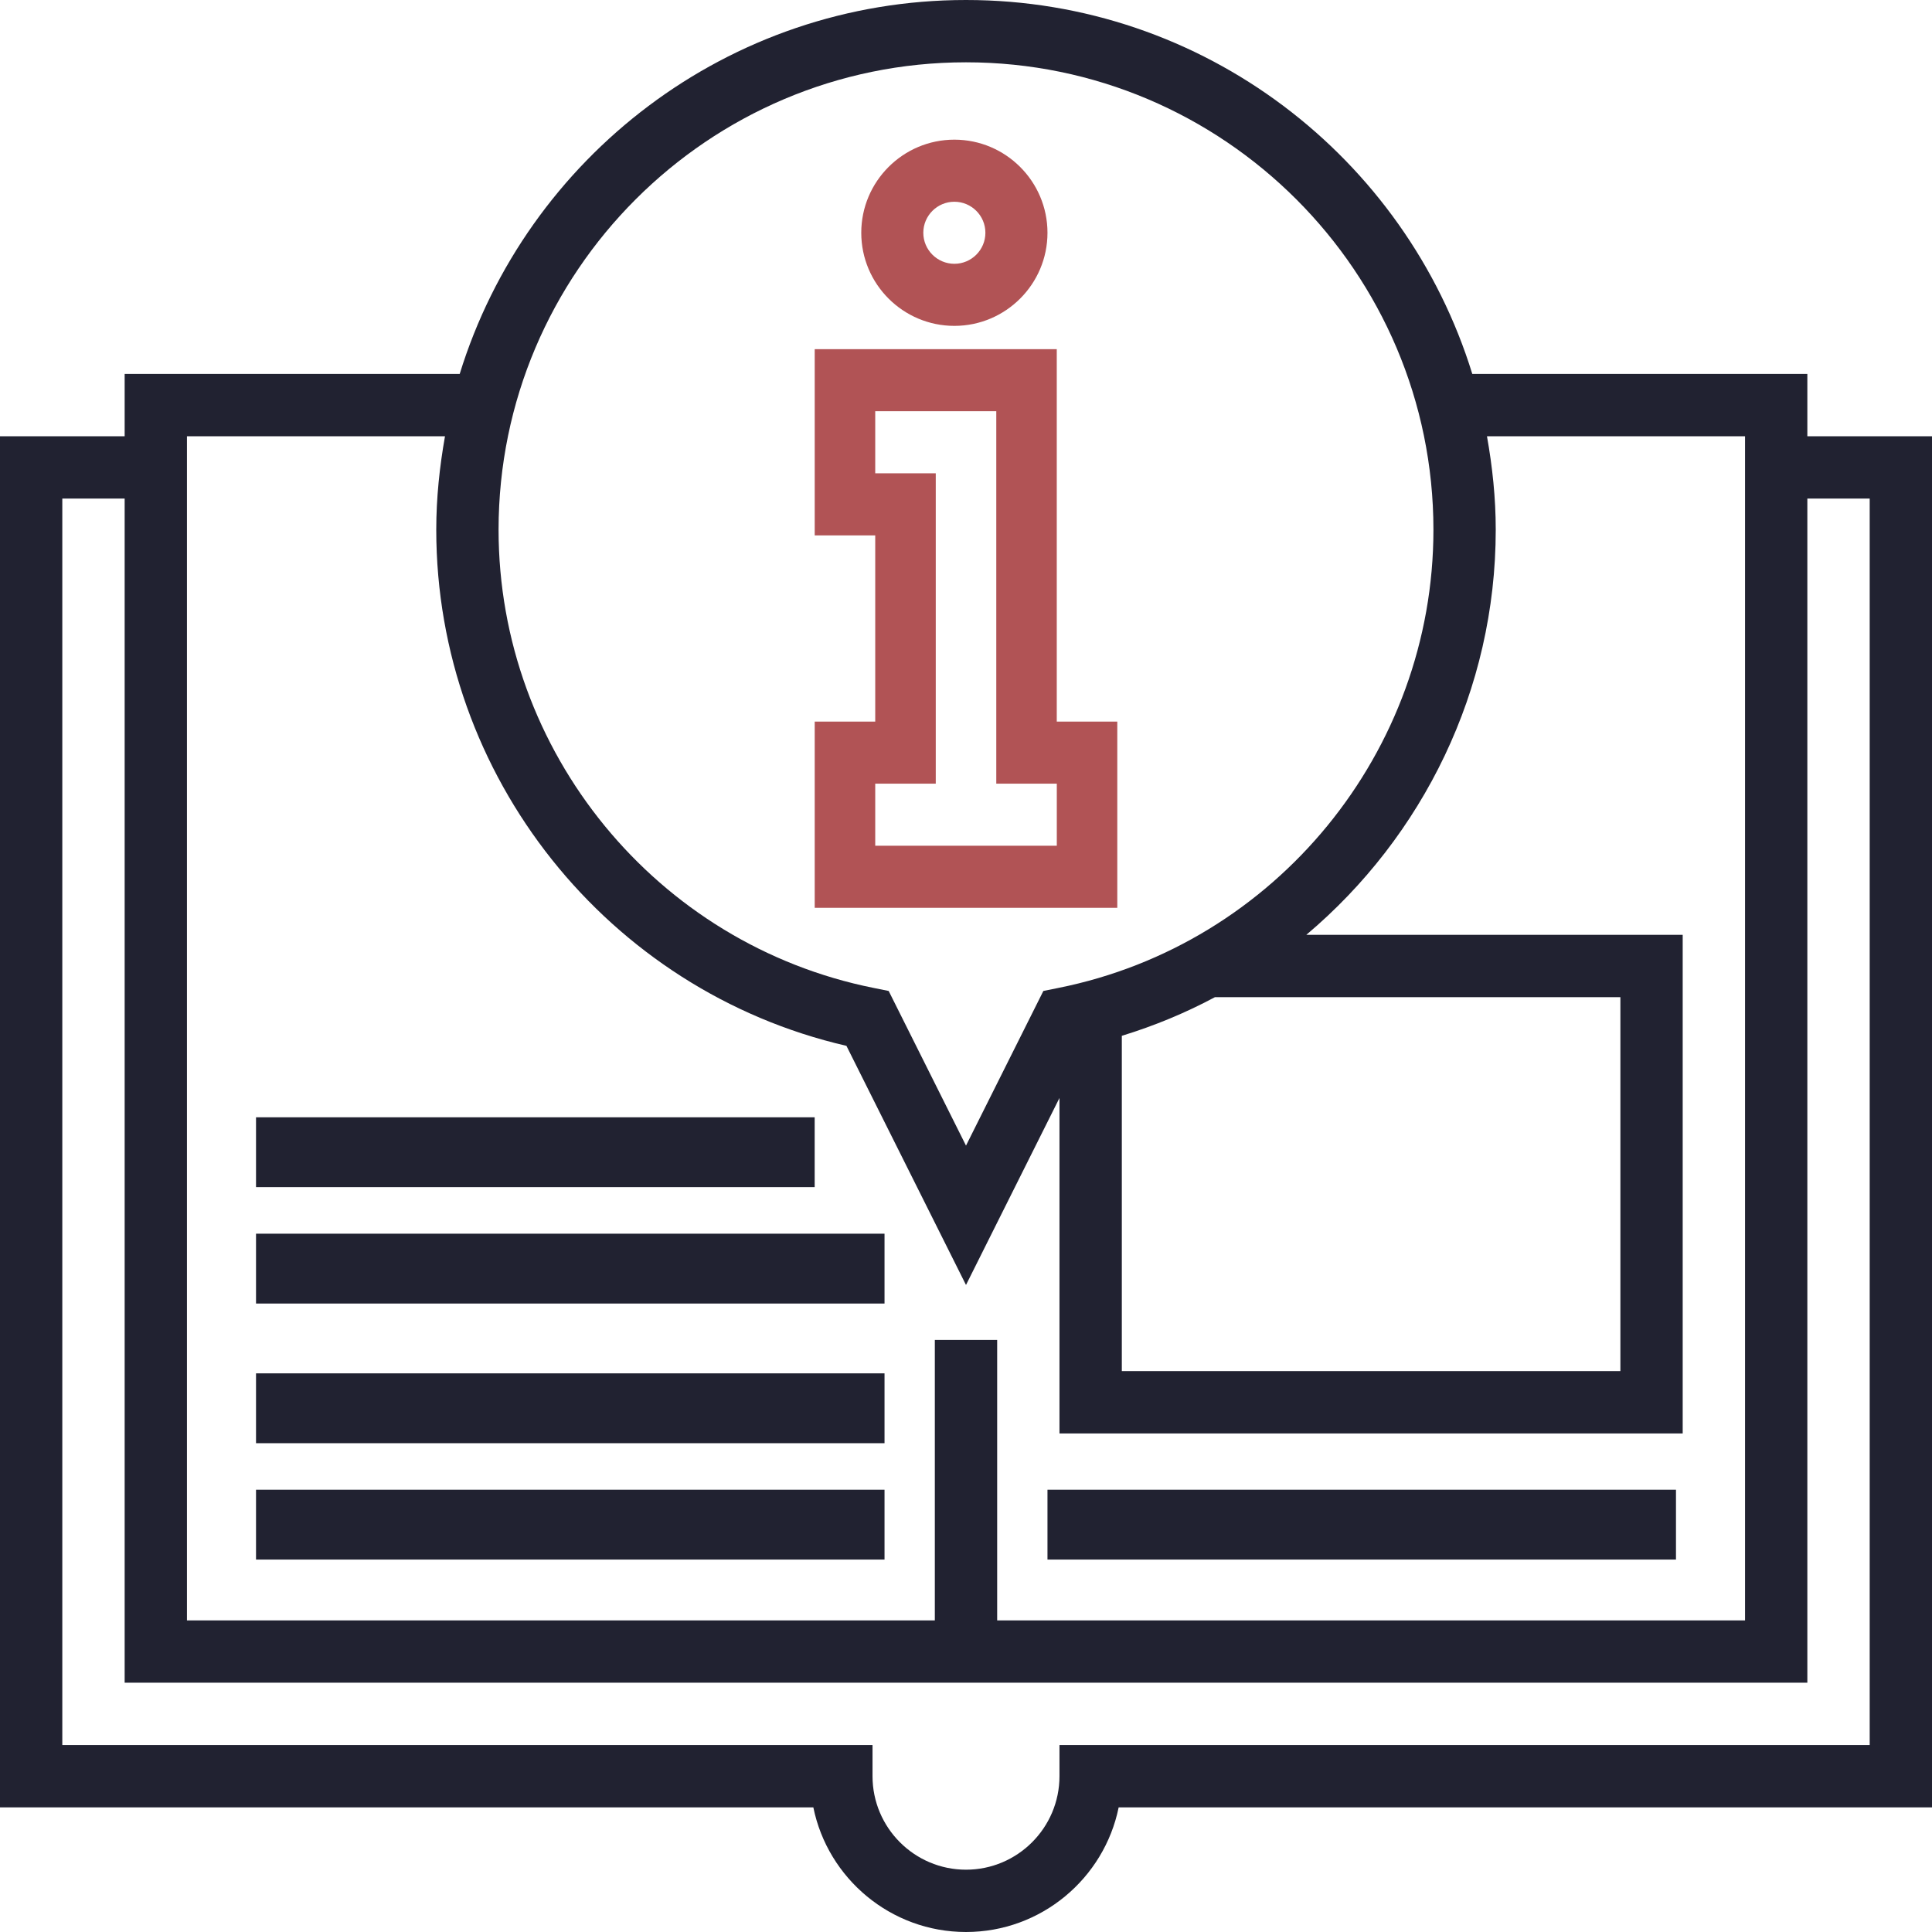 <svg width="52" height="52" viewBox="0 0 52 52" fill="none" xmlns="http://www.w3.org/2000/svg">
<g id="Group 2195">
<g id="Group 3">
<g id="Group 2">
<path id="Shape" fill-rule="evenodd" clip-rule="evenodd" d="M28.443 19.422H30.072V24.434H21.928V19.422H23.557V14.41H21.928V9.398H28.443V19.422ZM23.557 22.763H28.444V21.092H26.815V11.068H23.557V12.739H25.186V21.092H23.557V22.763Z" fill="#B15355"/>
<path id="Shape_2" fill-rule="evenodd" clip-rule="evenodd" d="M48.645 11.742V10.065H39.627C37.832 4.243 32.403 0 26 0C19.597 0 14.168 4.243 12.373 10.065H3.355V11.742H0V48.645H21.891C22.28 50.557 23.975 52 26 52C28.025 52 29.72 50.557 30.109 48.645H52V11.742H48.645ZM26 1.677C32.937 1.677 38.581 7.321 38.581 14.258C38.581 20.233 34.334 25.42 28.483 26.591L28.082 26.672L26 30.834L23.919 26.672L23.517 26.591C17.666 25.42 13.419 20.233 13.419 14.258C13.419 7.321 19.063 1.677 26 1.677ZM32.7 26.839C31.91 27.262 31.07 27.61 30.194 27.879V36.903H43.613V26.839H32.7ZM5.032 11.742H11.977C11.832 12.56 11.742 13.398 11.742 14.258C11.742 20.891 16.36 26.667 22.782 28.149L26 34.585L28.516 29.552V38.581H45.29V25.161H35.16C38.295 22.518 40.258 18.574 40.258 14.258C40.258 13.398 40.168 12.56 40.022 11.742H46.968V43.613H26.839V36.065H25.161V43.613H5.032V11.742ZM28.516 46.968H50.323V13.419H48.645V45.29H3.355V13.419H1.677V46.968H23.484V47.806C23.484 49.194 24.613 50.323 26 50.323C27.387 50.323 28.516 49.194 28.516 47.806V46.968Z" fill="#212231"/>
</g>
<rect id="Rectangle" x="6.891" y="40.096" width="16.916" height="1.88" fill="#212231"/>
<rect id="Rectangle_2" x="28.193" y="40.096" width="16.916" height="1.88" fill="#212231"/>
</g>
<path id="Shape_3" fill-rule="evenodd" clip-rule="evenodd" d="M28.193 6.265C28.193 7.647 27.068 8.771 25.687 8.771C24.305 8.771 23.181 7.647 23.181 6.265C23.181 4.883 24.305 3.759 25.687 3.759C27.068 3.759 28.193 4.883 28.193 6.265ZM26.522 6.265C26.522 5.804 26.147 5.43 25.687 5.43C25.227 5.43 24.851 5.804 24.851 6.265C24.851 6.726 25.227 7.1 25.687 7.1C26.147 7.1 26.522 6.726 26.522 6.265Z" fill="#B15355"/>
<rect id="Rectangle_3" x="6.891" y="36.964" width="16.916" height="1.88" fill="#212231"/>
<rect id="Rectangle_4" x="6.891" y="33.205" width="16.916" height="1.88" fill="#212231"/>
<rect id="Rectangle_5" x="6.891" y="30.072" width="15.036" height="1.88" fill="#212231"/>
</g>
</svg>
